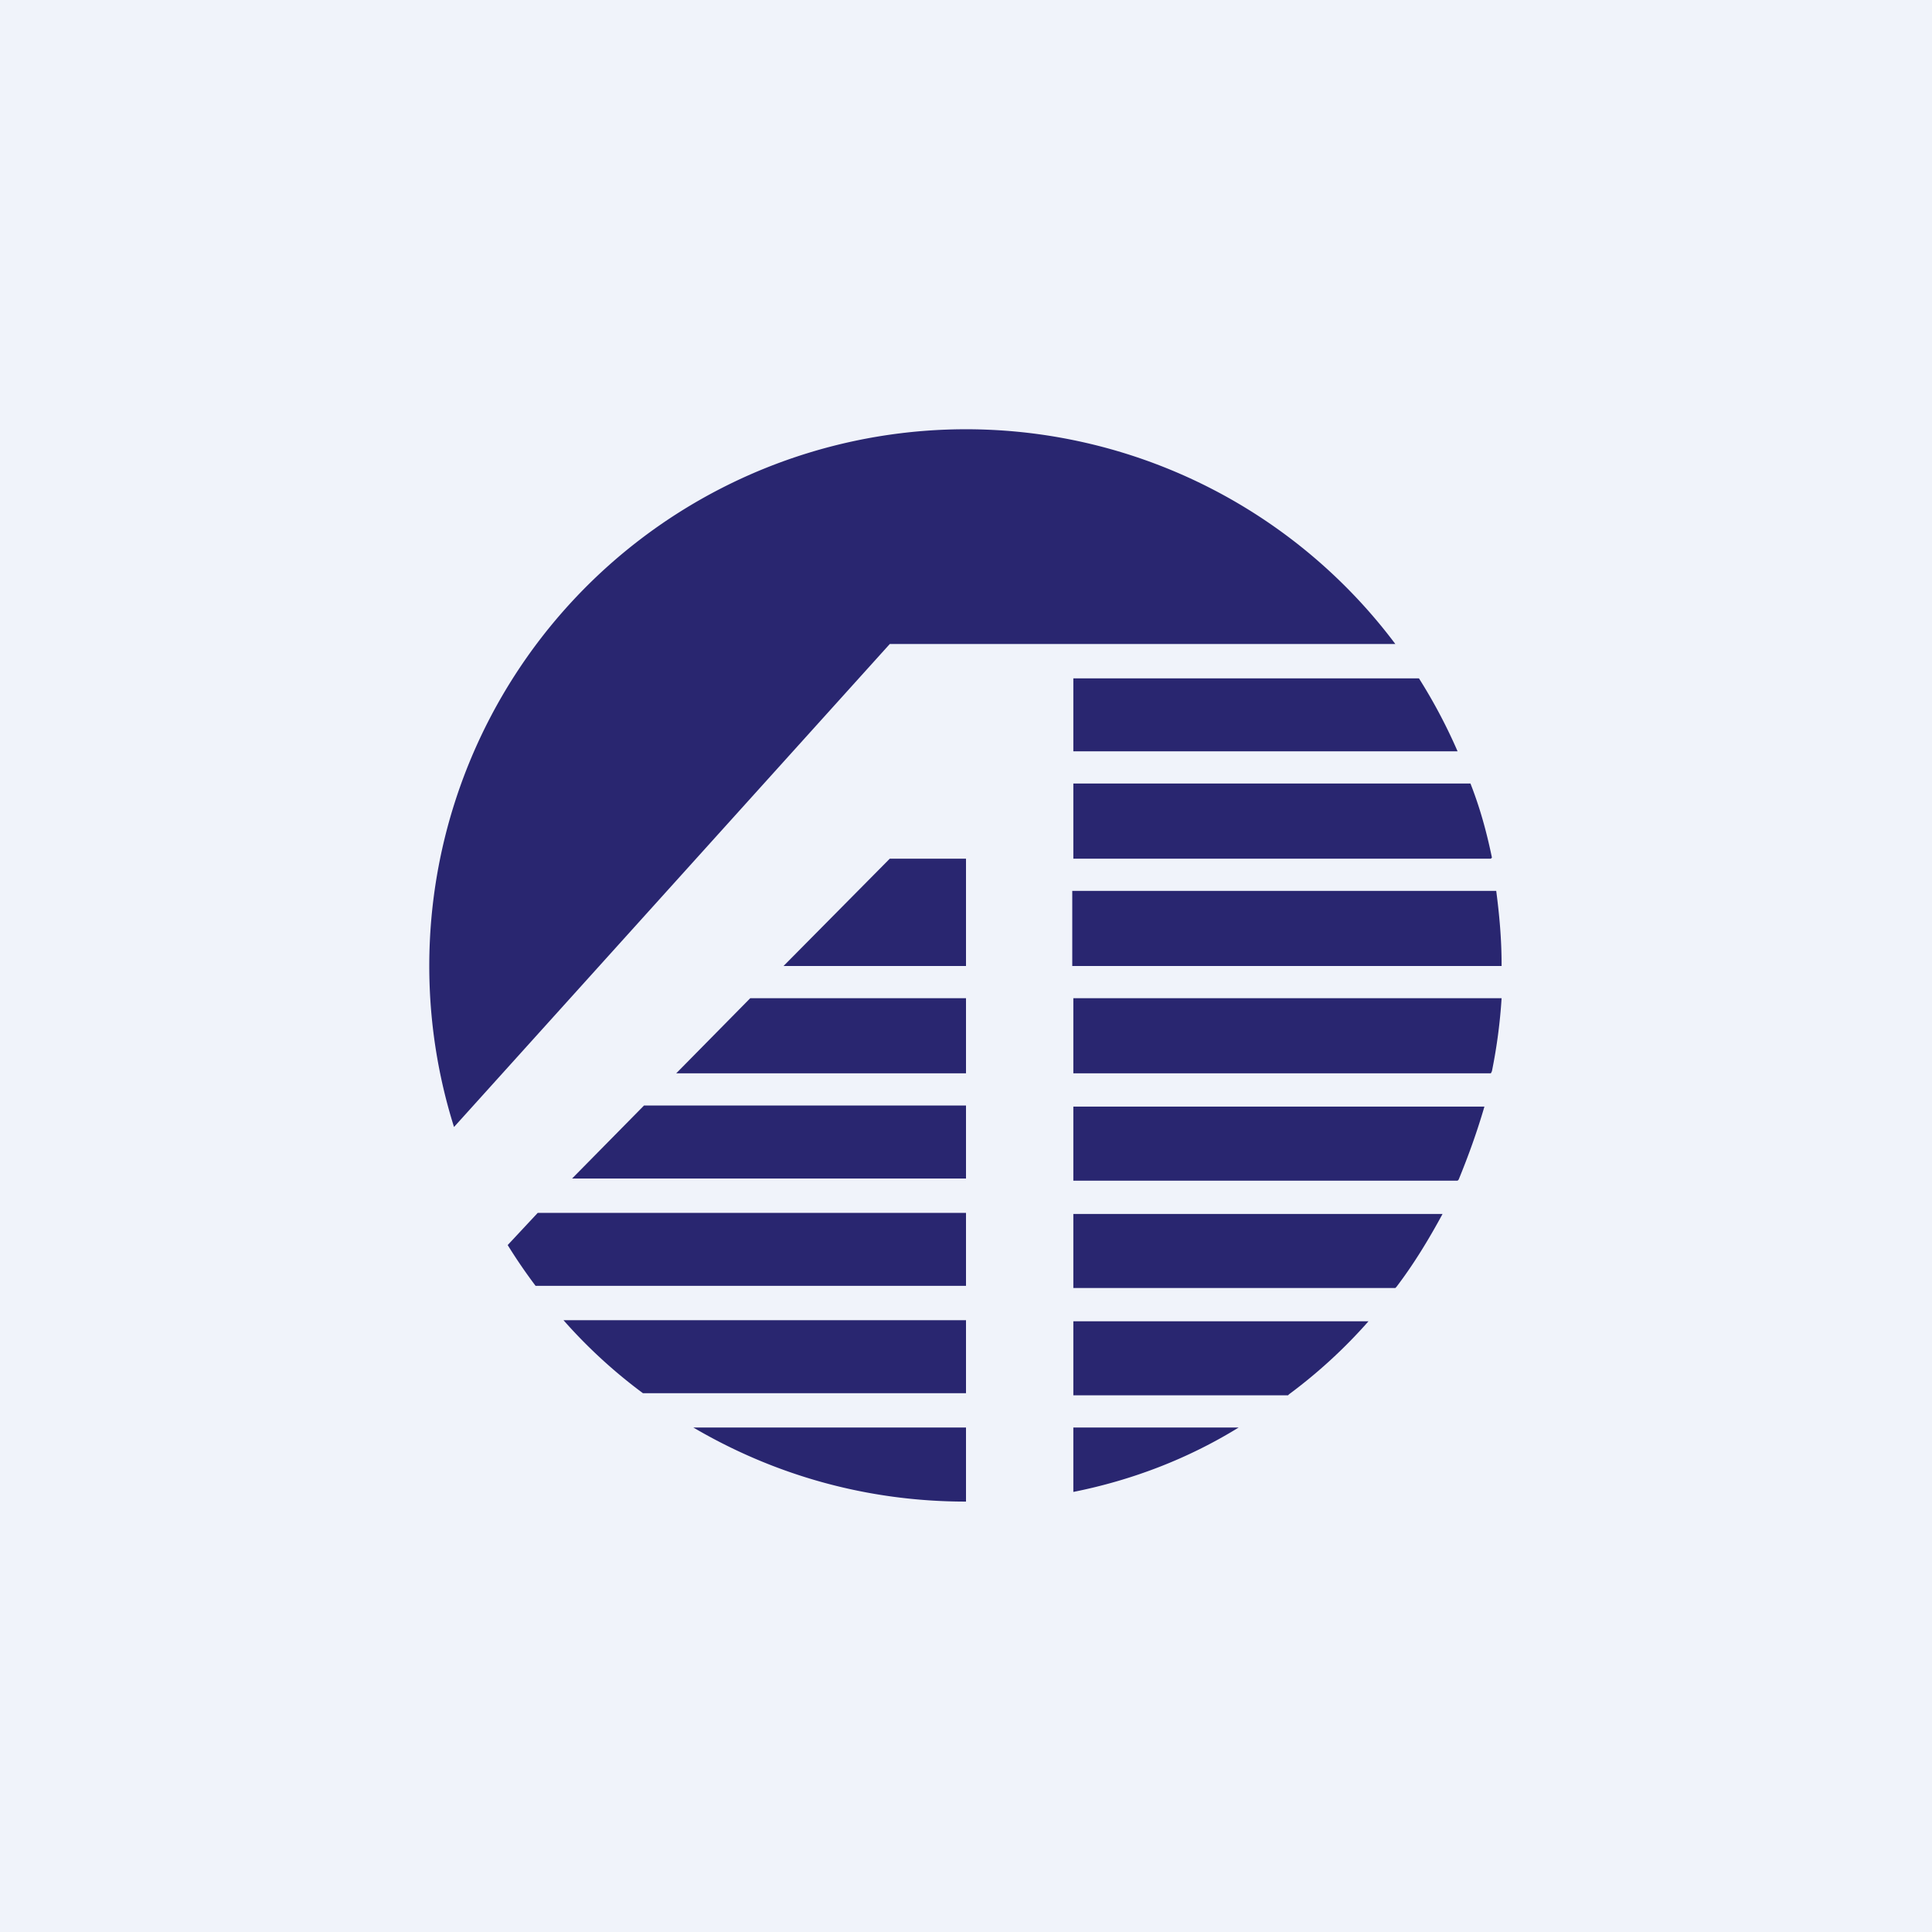 <!-- by TradingView --><svg width="18" height="18" viewBox="0 0 18 18" xmlns="http://www.w3.org/2000/svg"><path fill="#F0F3FA" d="M0 0h18v18H0z"/><path d="M11.54 13.3c-.47.29-.99.49-1.54.6v-.6h1.54ZM12 13H10v-.69h2.75c-.22.25-.47.48-.74.68Zm1-1H10v-.69h3.44c-.13.24-.27.47-.43.68Zm.58-1H10v-.69h3.83c-.07.24-.15.46-.24.68Zm.31-1H10V9.3h3.99a5 5 0 0 1-.09.68Zm.1-1h-4V8.3h3.95c.03.23.05.45.05.69Zm-.1-1H10V7.3h3.7c.09.23.15.45.2.69Zm-.32-1H10v-.68h3.22a5 5 0 0 1 .36.68ZM13 6H8.29l-4.06 4.5A5 5 0 0 1 13 6ZM9 8.3V8h-.71L7.3 9H9V8.3Zm0 1H6.99L6.3 10H9v-.68Zm0 1H6l-.67.68H9v-.68Zm0 1H5.01l-.28.3a5 5 0 0 0 .26.38H9v-.68Zm0 1H5.25c.22.25.47.48.74.68H9v-.68Zm0 1H6.46c.75.44 1.61.69 2.54.69v-.7Z" fill="#292670"/></svg>